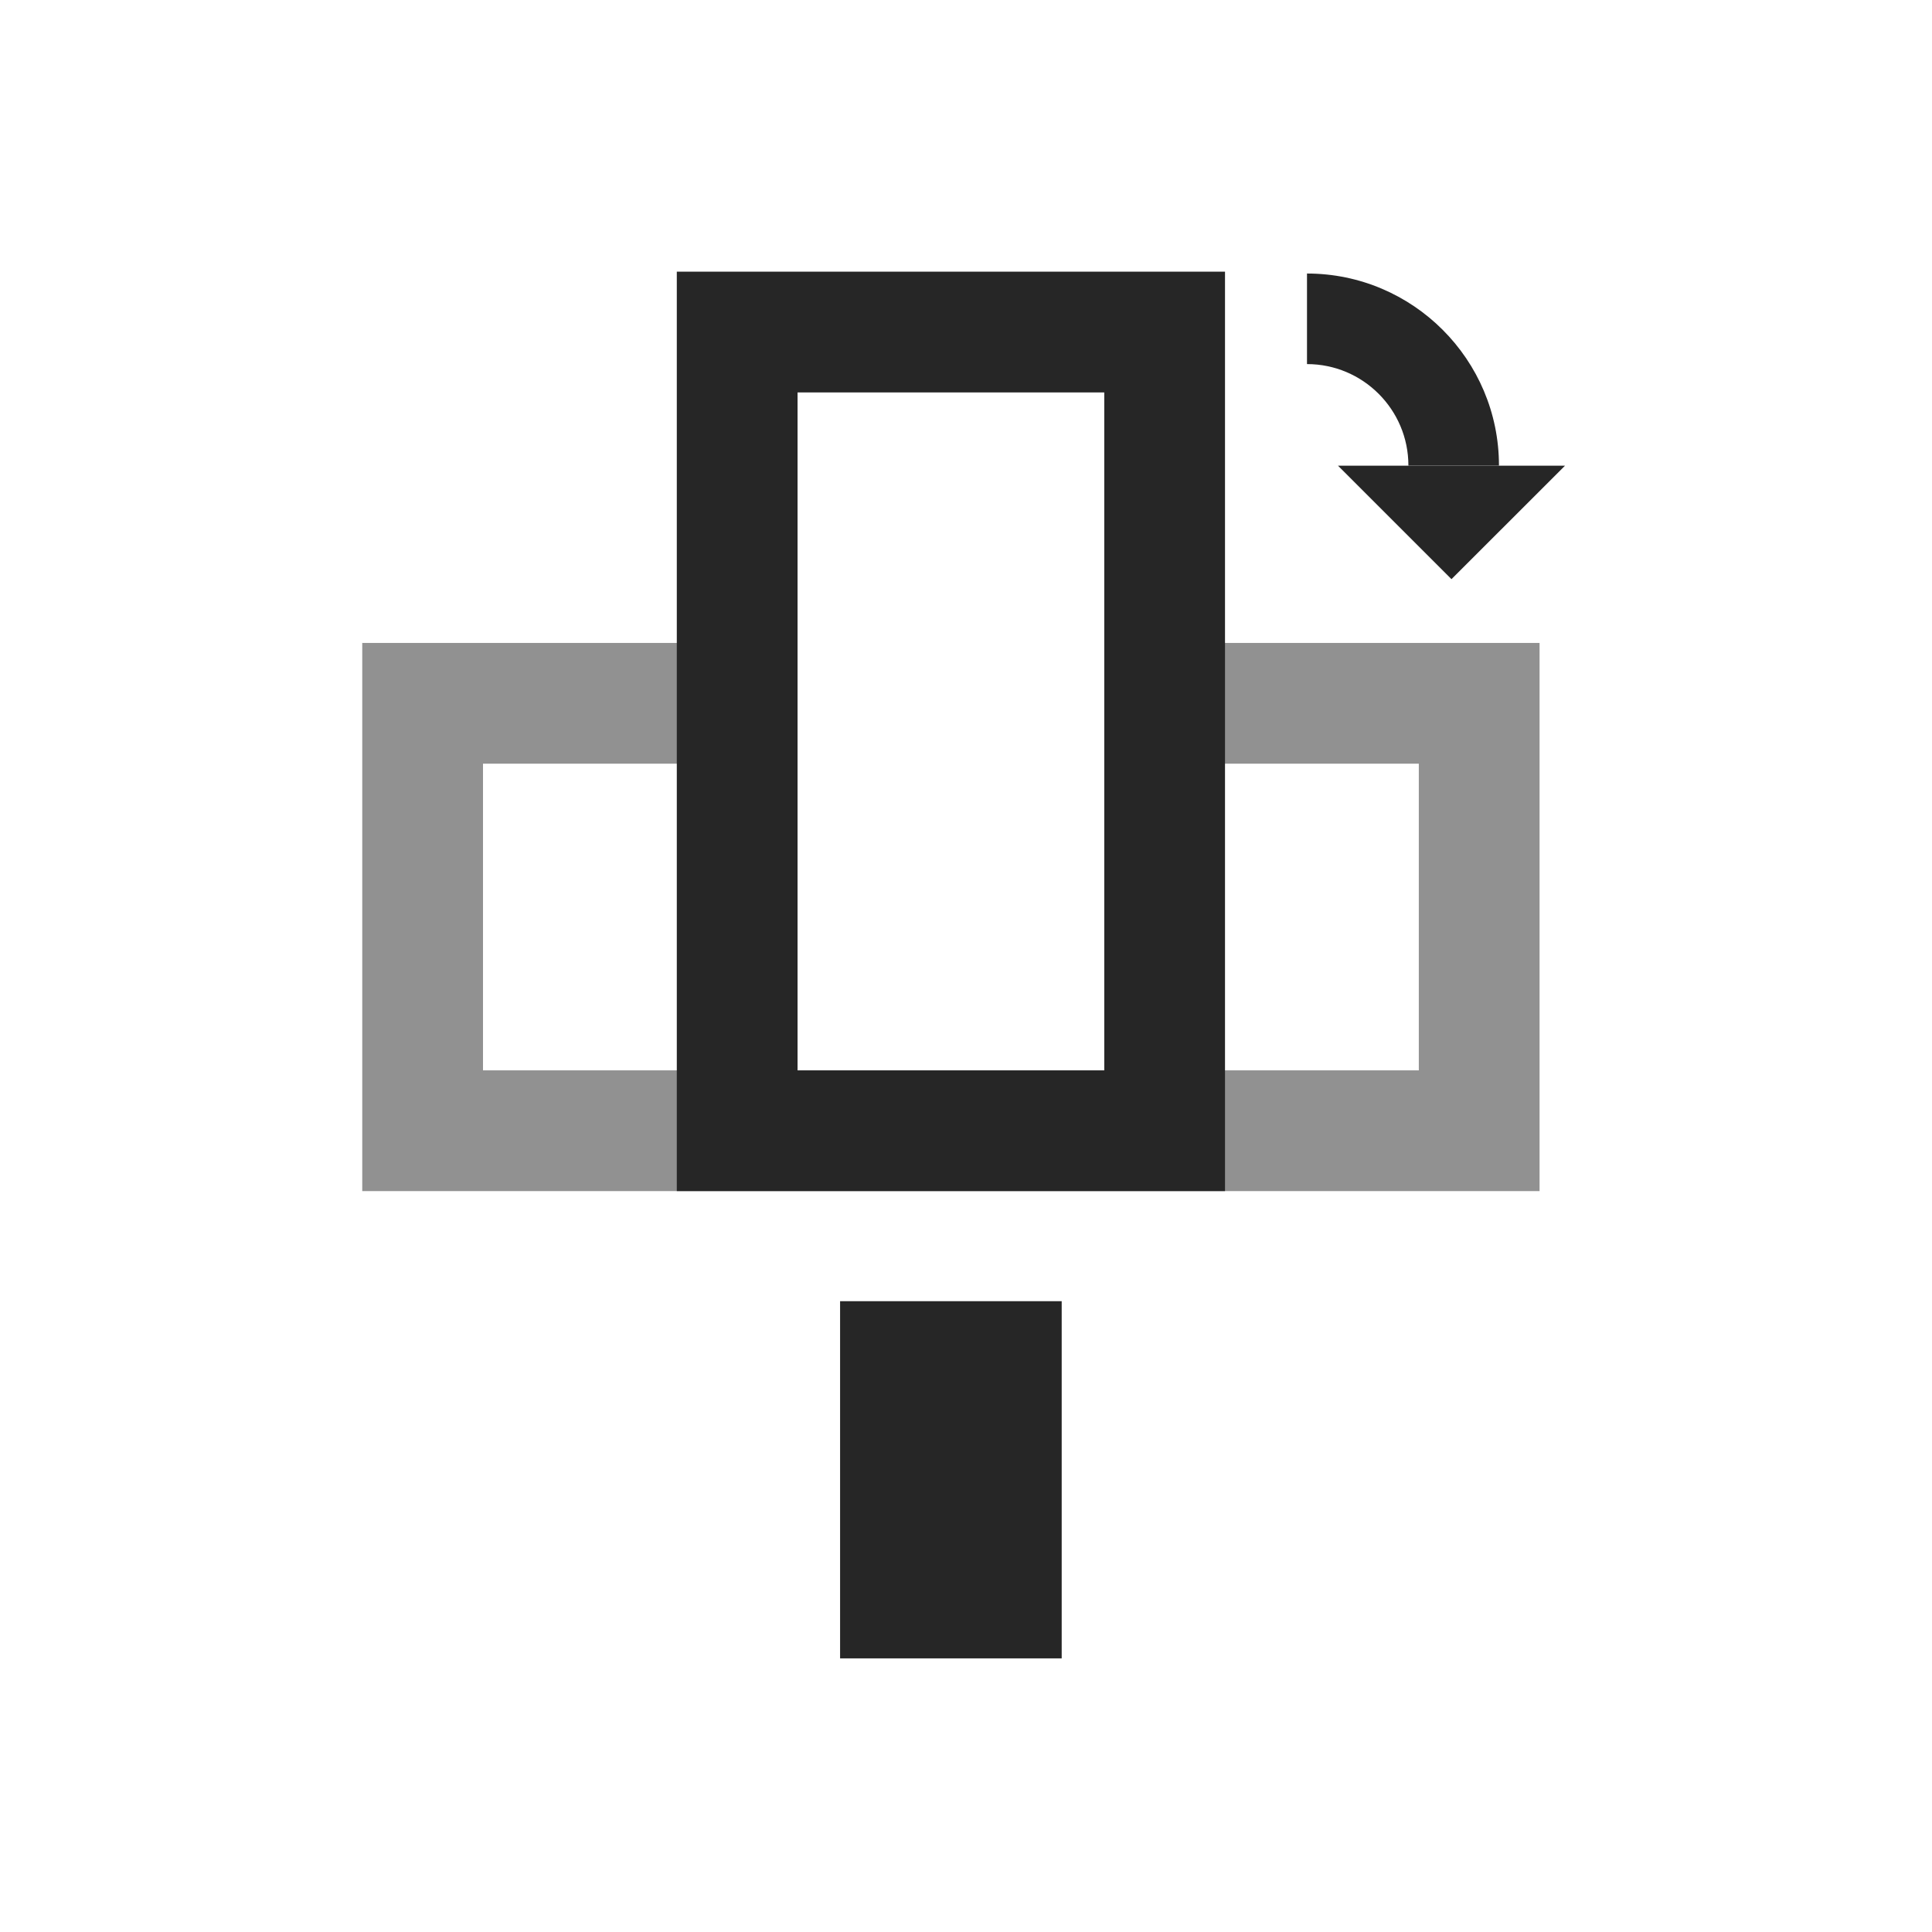<svg width="64" height="64" viewBox="0 0 64 64" xmlns="http://www.w3.org/2000/svg"><g fill="none" fill-rule="evenodd"><path d="M0 0h64v64H0z"/><g fill="#262626"><path opacity=".504" d="M51 39.457H12v-18.159h12.438v4H16v10.159h31v-10.159h-8.313v-4H51z"/><path d="M22.42 39.457h18.16V9H22.42v30.457zm4-4h10.16v-22.457H26.42v22.457zm1.409 19.479h7.341v-11.833h-7.341zm16.494-39.509l3.759 3.758 3.761-3.758zm5.332-.007h-3c0-1.853-1.507-3.359-3.359-3.359v-3c3.506 0 6.359 2.852 6.359 6.359"/></g></g></svg>